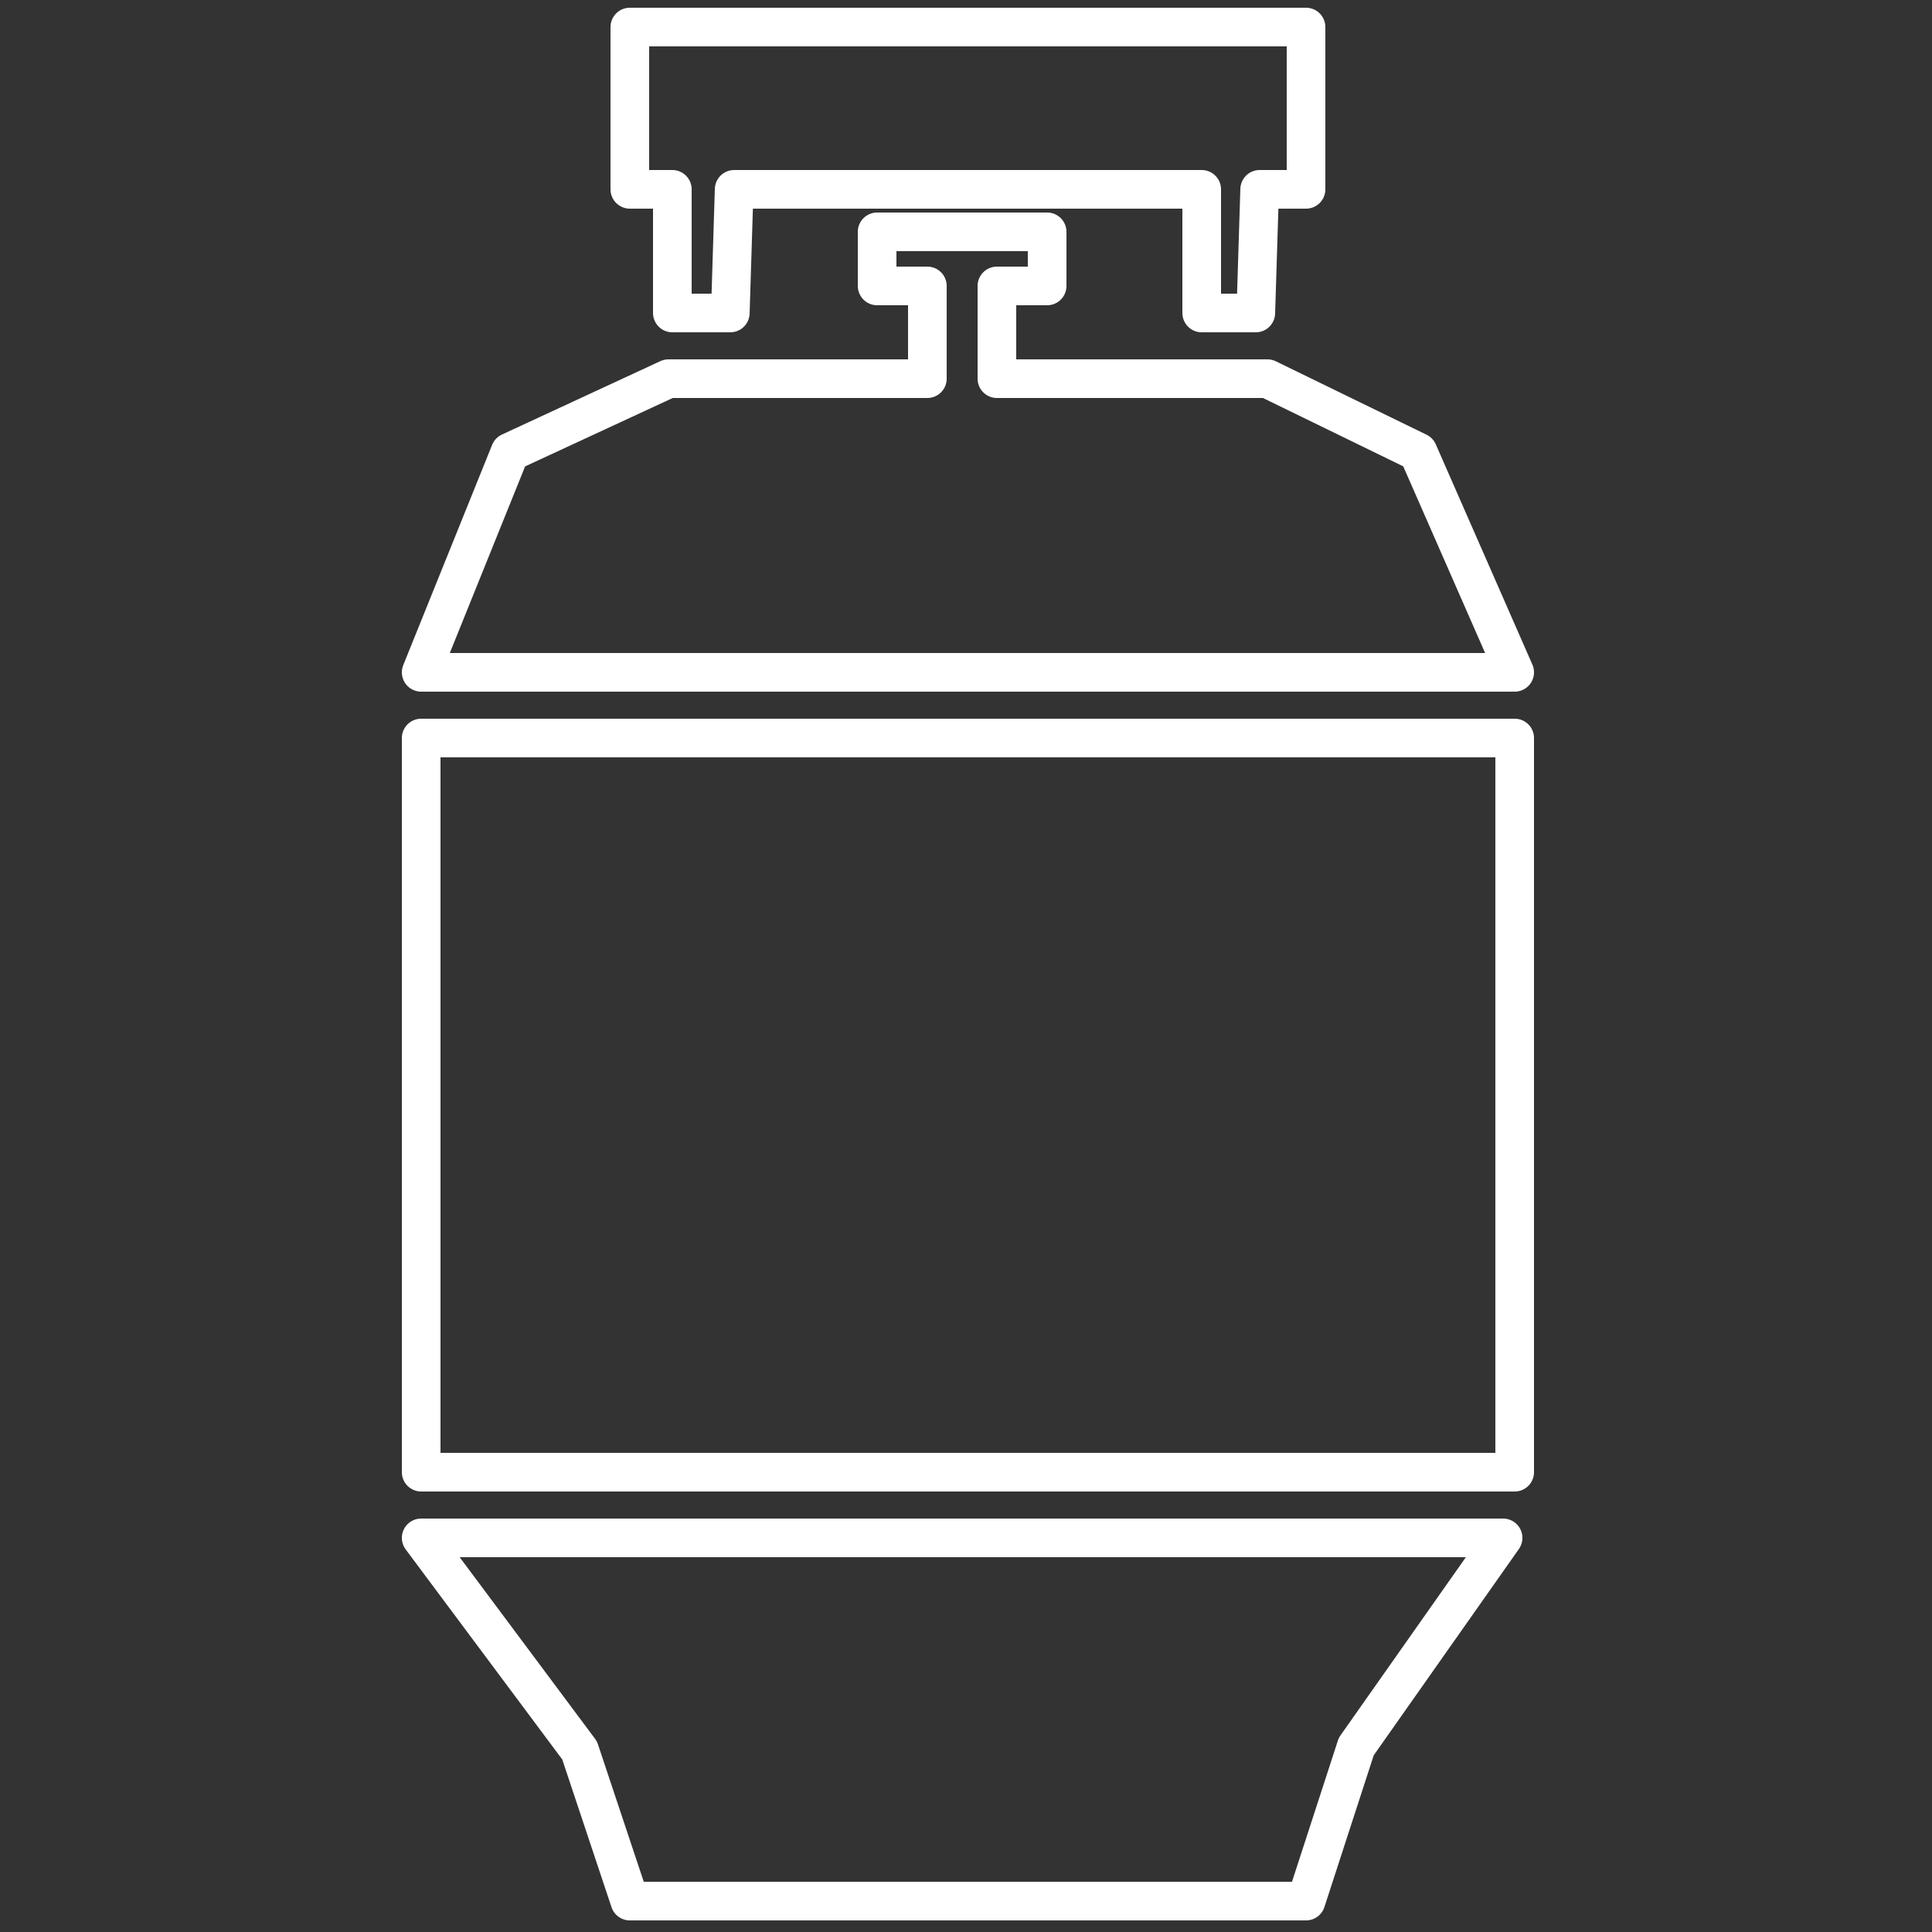 <svg xmlns="http://www.w3.org/2000/svg" width="50" height="50"><rect width="100%" height="100%" fill="#333333" stroke="none"/><path fill="none" stroke="#fff" stroke-linecap="square" stroke-linejoin="round" stroke-miterlimit="10" d="M10.9 17.4l2.3-5.7 4.1-1.9H24V7.4h-1.3V6h4.4v1.4h-1.3v2.4h7l3.9 1.9 2.5 5.7z"/><path fill="none" stroke="#fff" stroke-linecap="square" stroke-linejoin="round" stroke-miterlimit="10" d="M18.9 8.1h-1.5V4.9h-1.1V.7h17.5v4.2h-1.2l-.1 3.2h-1.4V4.9H19zm-8 11h28.3v19H10.9zm0 20.7h28l-3.8 5.4-1.3 4H16.3L15 45.3z"/></svg>